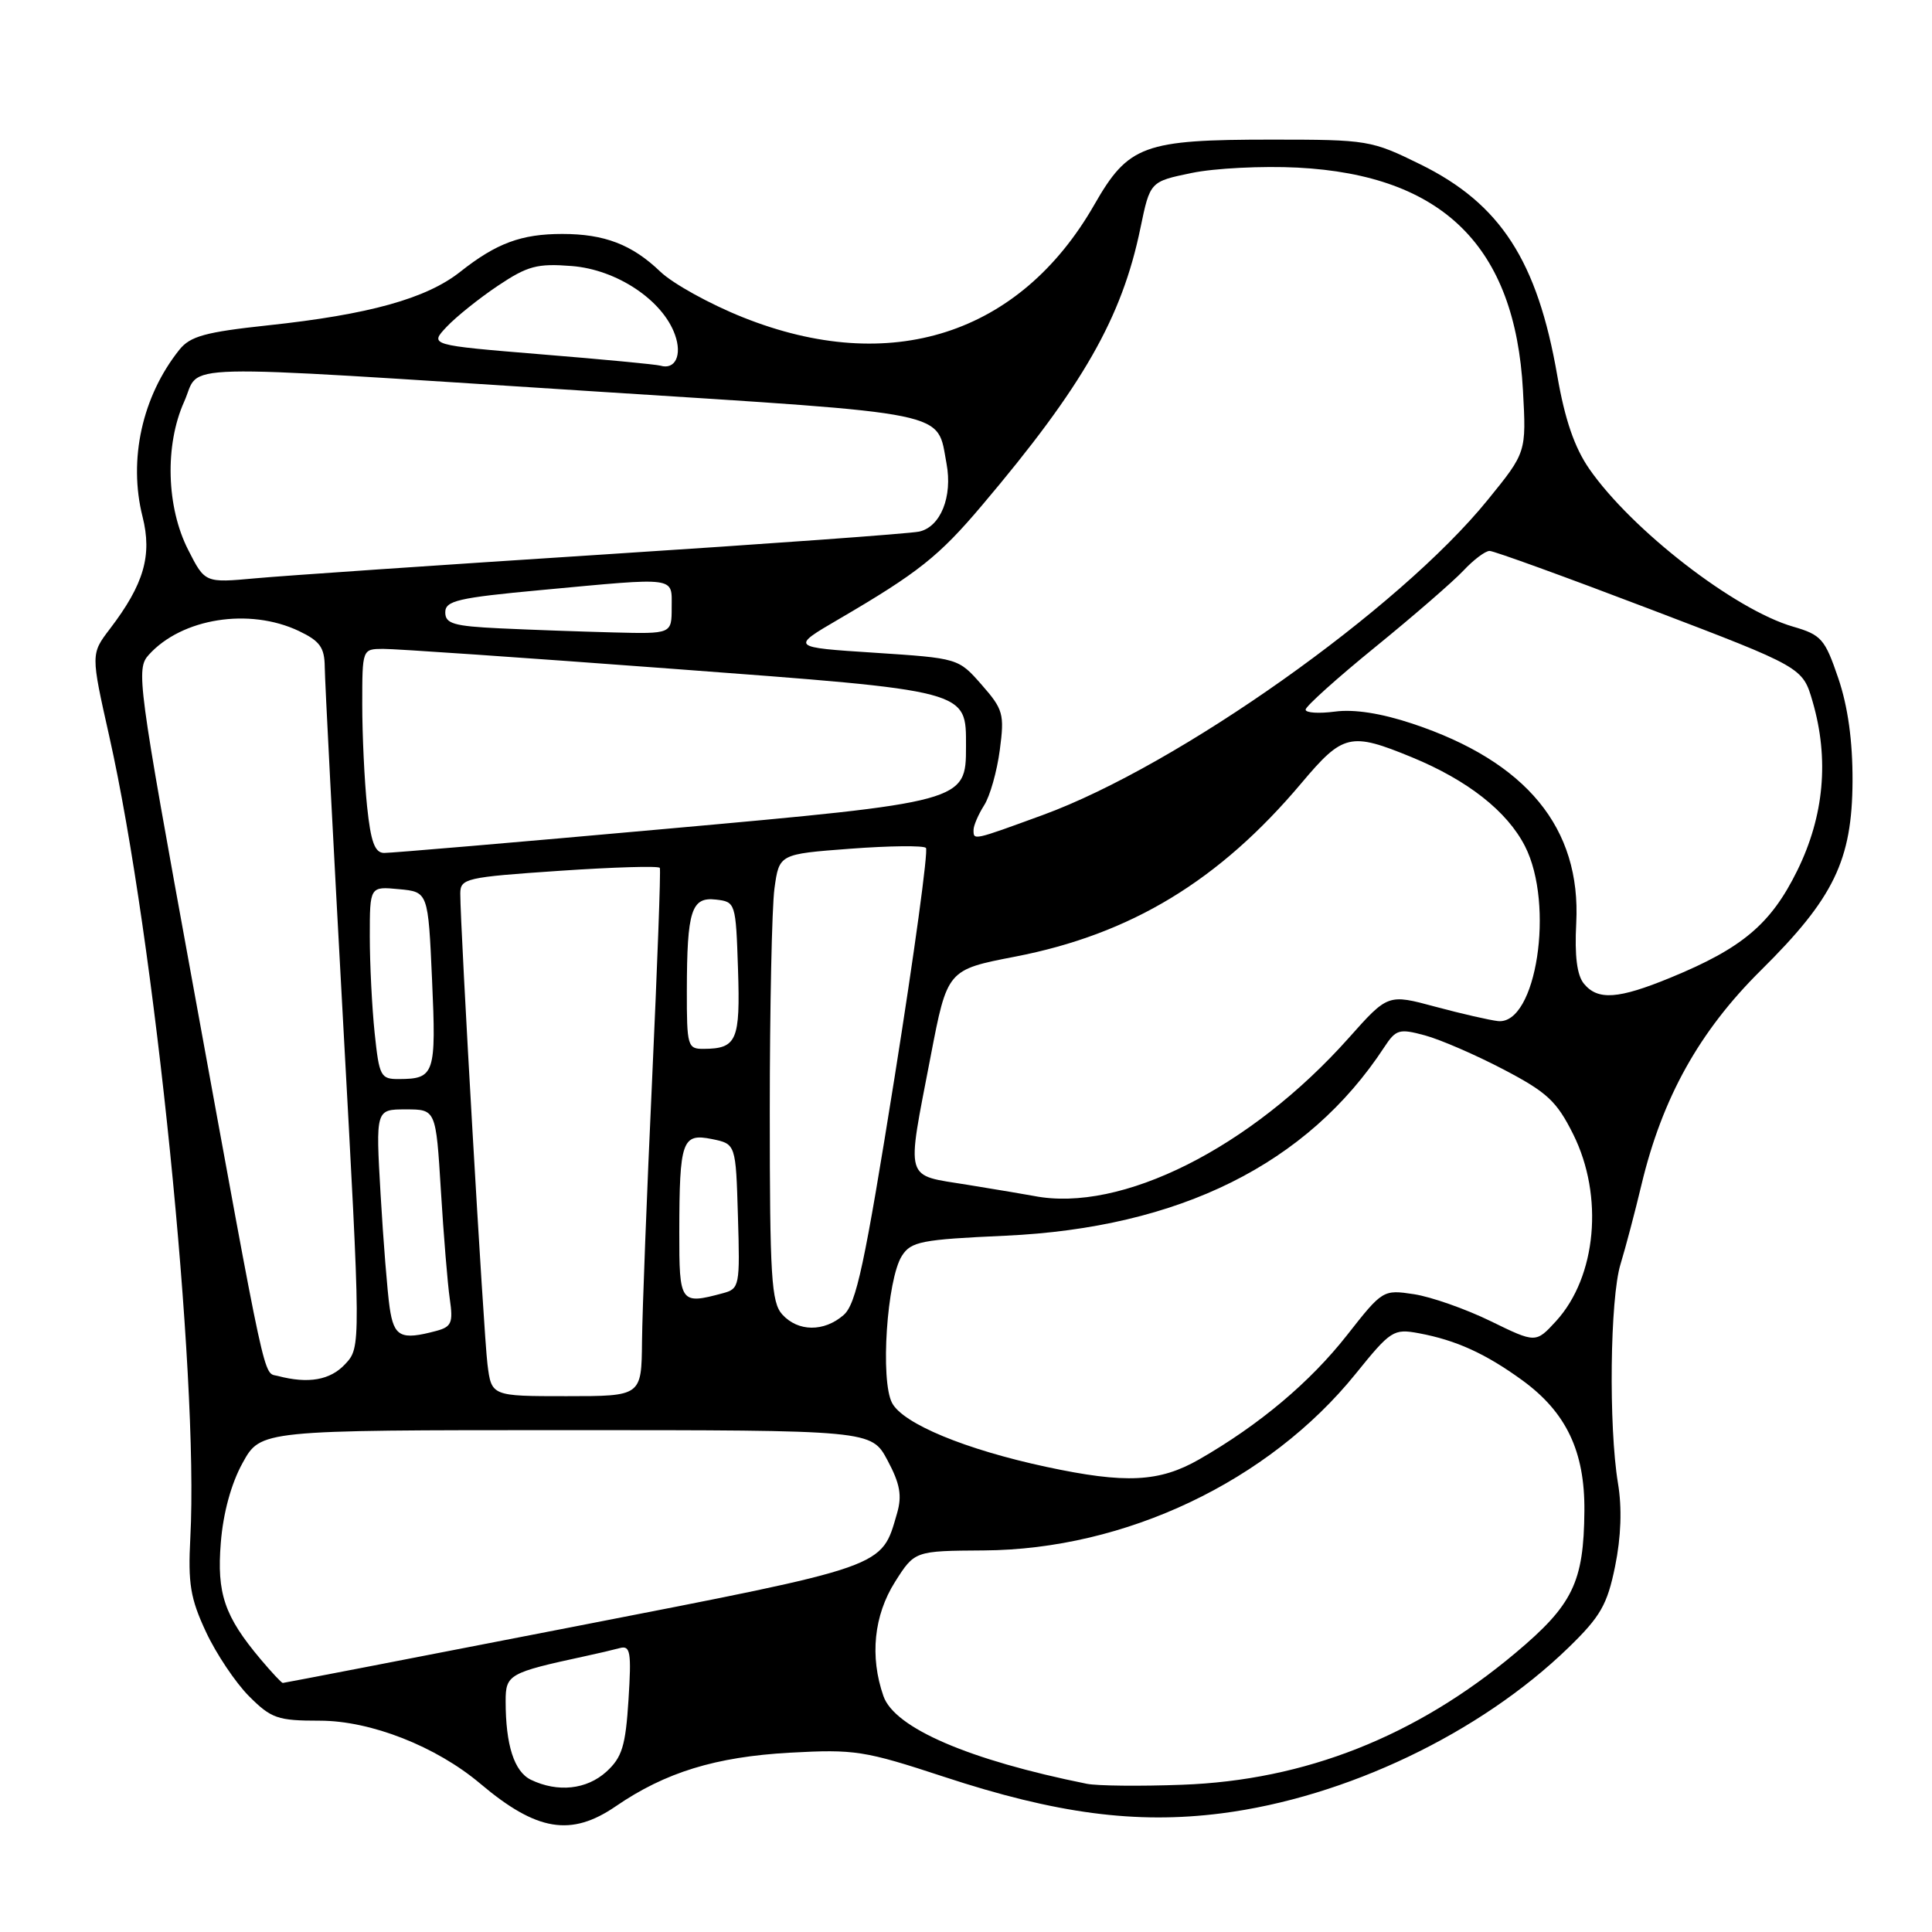 <?xml version="1.0" encoding="UTF-8" standalone="no"?>
<!DOCTYPE svg PUBLIC "-//W3C//DTD SVG 1.1//EN" "http://www.w3.org/Graphics/SVG/1.1/DTD/svg11.dtd" >
<svg xmlns="http://www.w3.org/2000/svg" xmlns:xlink="http://www.w3.org/1999/xlink" version="1.1" viewBox="0 0 256 256">
 <g >
 <path fill="currentColor"
d=" M 81.61 239.33 C 88.16 234.84 94.82 232.79 104.67 232.24 C 113.25 231.77 114.55 231.97 125.07 235.43 C 139.94 240.33 150.52 241.72 161.83 240.28 C 178.35 238.17 196.12 229.68 207.84 218.31 C 212.08 214.19 212.97 212.64 214.01 207.54 C 214.80 203.66 214.94 199.82 214.39 196.54 C 213.14 188.98 213.33 172.04 214.73 167.50 C 215.40 165.30 216.65 160.57 217.50 157.00 C 220.25 145.48 225.16 136.66 233.32 128.58 C 243.00 119.00 245.42 113.99 245.47 103.50 C 245.49 98.16 244.86 93.63 243.58 89.86 C 241.81 84.66 241.34 84.12 237.58 83.03 C 229.85 80.79 216.19 70.21 210.58 62.12 C 208.63 59.30 207.35 55.58 206.35 49.79 C 203.71 34.56 198.82 27.00 188.21 21.78 C 181.71 18.58 181.22 18.50 168.52 18.50 C 151.52 18.50 149.52 19.23 145.00 27.13 C 135.13 44.36 117.99 49.86 98.45 42.05 C 94.08 40.31 89.15 37.58 87.50 36.00 C 83.75 32.40 80.10 31.00 74.50 31.00 C 69.07 31.00 65.77 32.23 60.99 36.01 C 56.51 39.56 48.90 41.68 35.50 43.11 C 27.21 44.00 25.20 44.55 23.77 46.34 C 18.84 52.51 16.98 60.91 18.89 68.47 C 20.18 73.60 19.07 77.42 14.57 83.32 C 12.03 86.65 12.03 86.65 14.48 97.57 C 20.50 124.36 26.36 182.30 25.22 203.73 C 24.90 209.82 25.22 211.80 27.29 216.23 C 28.64 219.13 31.21 222.96 32.99 224.75 C 35.95 227.71 36.78 228.00 42.37 228.00 C 49.12 228.00 57.79 231.40 63.66 236.36 C 71.11 242.65 75.67 243.41 81.61 239.33 Z  M 70.35 235.83 C 68.13 234.75 67.00 231.23 67.00 225.41 C 67.00 221.88 67.43 221.64 77.50 219.46 C 79.15 219.11 81.23 218.62 82.12 218.38 C 83.53 218.00 83.68 218.88 83.28 225.22 C 82.89 231.36 82.43 232.85 80.36 234.75 C 77.74 237.13 73.91 237.54 70.35 235.83 Z  M 144.00 236.36 C 128.40 233.22 118.53 228.97 117.06 224.74 C 115.23 219.50 115.79 214.05 118.60 209.60 C 121.20 205.50 121.20 205.50 130.35 205.44 C 149.11 205.32 168.10 196.30 179.62 182.05 C 184.28 176.28 184.65 176.04 188.00 176.66 C 192.94 177.58 196.85 179.36 201.72 182.90 C 207.54 187.14 210.01 192.33 209.94 200.21 C 209.86 209.68 208.41 212.65 200.78 219.05 C 187.62 230.09 172.93 235.90 156.64 236.49 C 151.06 236.70 145.38 236.64 144.00 236.36 Z  M 34.55 219.88 C 29.74 214.17 28.71 211.15 29.26 204.40 C 29.57 200.48 30.64 196.56 32.15 193.84 C 34.54 189.50 34.54 189.50 75.00 189.50 C 115.46 189.50 115.46 189.50 117.60 193.50 C 119.26 196.61 119.54 198.17 118.87 200.50 C 116.76 207.77 117.78 207.41 76.11 215.53 C 55.02 219.64 37.63 223.00 37.47 223.00 C 37.31 223.00 36.00 221.60 34.55 219.88 Z  M 138.65 194.37 C 127.92 192.07 119.68 188.66 118.21 185.91 C 116.62 182.94 117.52 169.52 119.51 166.40 C 120.72 164.51 122.08 164.24 133.18 163.74 C 156.29 162.69 173.27 154.25 183.42 138.76 C 184.97 136.40 185.40 136.27 188.80 137.19 C 190.84 137.74 195.52 139.77 199.21 141.70 C 205.00 144.73 206.27 145.91 208.46 150.30 C 212.53 158.47 211.55 169.18 206.19 175.05 C 203.50 177.98 203.50 177.98 197.50 175.05 C 194.20 173.44 189.64 171.84 187.37 171.49 C 183.27 170.87 183.20 170.91 178.49 176.91 C 173.58 183.16 166.88 188.79 158.91 193.37 C 153.62 196.40 149.16 196.62 138.65 194.37 Z  M 64.59 180.75 C 64.09 176.72 60.98 122.86 60.99 118.39 C 61.00 116.40 61.73 116.23 74.10 115.39 C 81.30 114.90 87.30 114.72 87.43 115.00 C 87.57 115.28 87.10 127.88 86.41 143.00 C 85.71 158.12 85.11 173.76 85.07 177.75 C 85.00 185.00 85.00 185.00 75.06 185.00 C 65.12 185.00 65.12 185.00 64.59 180.75 Z  M 36.81 182.32 C 34.83 181.80 35.49 184.85 25.50 130.11 C 18.23 90.28 18.01 88.64 19.72 86.76 C 24.10 81.91 33.04 80.50 39.60 83.61 C 42.39 84.94 43.00 85.79 43.03 88.36 C 43.04 90.09 44.13 111.08 45.44 135.00 C 47.83 178.50 47.83 178.50 45.74 180.75 C 43.76 182.88 40.86 183.39 36.81 182.32 Z  M 51.63 173.25 C 51.33 171.19 50.79 164.44 50.43 158.25 C 49.78 147.00 49.78 147.00 53.77 147.00 C 57.76 147.00 57.76 147.00 58.42 157.75 C 58.78 163.66 59.31 170.13 59.60 172.12 C 60.06 175.27 59.83 175.81 57.82 176.35 C 53.11 177.61 52.20 177.16 51.63 173.25 Z  M 103.65 174.17 C 102.21 172.57 102.00 169.20 102.00 147.31 C 102.00 133.54 102.28 120.23 102.62 117.72 C 103.25 113.17 103.25 113.17 112.67 112.46 C 117.85 112.07 122.36 112.02 122.69 112.35 C 123.02 112.68 121.15 126.35 118.54 142.73 C 114.56 167.63 113.46 172.79 111.78 174.25 C 109.19 176.51 105.74 176.48 103.65 174.17 Z  M 90.01 163.25 C 90.03 151.13 90.38 150.13 94.33 150.93 C 97.50 151.58 97.50 151.58 97.78 161.16 C 98.06 170.41 97.99 170.77 95.78 171.36 C 90.13 172.88 90.00 172.69 90.01 163.25 Z  M 137.00 158.47 C 136.18 158.31 132.24 157.65 128.25 157.00 C 119.73 155.61 120.08 156.83 123.31 140.00 C 125.52 128.50 125.52 128.50 134.51 126.76 C 149.86 123.79 161.57 116.69 172.46 103.75 C 177.96 97.22 178.93 96.99 187.08 100.34 C 194.48 103.39 199.70 107.49 202.07 112.13 C 206.02 119.88 203.57 135.81 198.50 135.30 C 197.40 135.18 193.67 134.33 190.21 133.40 C 183.91 131.70 183.91 131.70 178.71 137.54 C 165.72 152.12 148.54 160.74 137.00 158.47 Z  M 49.64 136.85 C 49.29 133.47 49.00 127.72 49.00 124.08 C 49.00 117.45 49.00 117.45 52.86 117.82 C 56.73 118.18 56.73 118.18 57.25 129.84 C 57.81 142.31 57.59 142.96 52.89 142.98 C 50.43 143.00 50.25 142.65 49.64 136.85 Z  M 91.01 131.25 C 91.03 120.62 91.61 118.82 94.88 119.20 C 97.46 119.50 97.50 119.63 97.79 128.42 C 98.10 137.88 97.64 138.95 93.25 138.98 C 91.11 139.00 91.00 138.63 91.01 131.25 Z  M 209.89 130.36 C 208.96 129.25 208.63 126.67 208.86 122.31 C 209.51 109.72 202.28 100.92 187.16 95.89 C 183.01 94.51 179.43 93.95 176.89 94.29 C 174.75 94.57 173.00 94.46 173.00 94.03 C 173.00 93.60 177.16 89.86 182.25 85.72 C 187.34 81.58 192.59 77.02 193.92 75.60 C 195.26 74.17 196.81 73.00 197.38 73.00 C 197.95 73.00 207.51 76.47 218.63 80.71 C 238.86 88.42 238.86 88.42 240.18 92.96 C 242.39 100.57 241.71 108.11 238.15 115.35 C 234.66 122.44 230.88 125.63 221.34 129.55 C 214.43 132.39 211.73 132.58 209.89 130.36 Z  M 48.64 106.85 C 48.29 103.47 48.00 97.40 48.00 93.35 C 48.00 86.00 48.00 86.00 50.75 85.98 C 52.26 85.96 69.47 87.15 89.00 88.61 C 128.66 91.58 128.00 91.40 128.00 98.94 C 128.00 106.23 127.87 106.27 88.00 109.85 C 68.47 111.61 51.78 113.03 50.89 113.02 C 49.66 113.00 49.13 111.55 48.64 106.85 Z  M 129.00 109.96 C 129.00 109.40 129.63 107.93 130.40 106.71 C 131.18 105.50 132.11 102.19 132.48 99.37 C 133.11 94.61 132.93 93.99 130.07 90.73 C 126.99 87.22 126.98 87.22 115.87 86.49 C 104.76 85.77 104.76 85.77 111.13 82.05 C 121.66 75.90 124.43 73.70 130.13 66.95 C 143.49 51.16 148.66 42.11 151.11 30.23 C 152.39 24.06 152.39 24.06 157.90 22.92 C 160.92 22.29 167.25 21.97 171.95 22.21 C 191.20 23.21 200.76 32.66 201.80 51.72 C 202.25 59.94 202.25 59.94 197.13 66.24 C 185.40 80.71 156.10 101.45 138.16 108.00 C 128.85 111.40 129.00 111.37 129.00 109.96 Z  M 66.25 83.26 C 60.11 82.97 59.00 82.64 59.00 81.14 C 59.00 79.60 60.66 79.21 71.75 78.18 C 89.91 76.49 89.00 76.36 89.00 80.50 C 89.00 84.00 89.00 84.00 81.25 83.80 C 76.99 83.69 70.24 83.45 66.25 83.26 Z  M 24.94 72.87 C 22.04 67.20 21.82 58.98 24.40 53.23 C 26.72 48.07 21.38 48.20 78.88 51.87 C 126.60 54.92 124.10 54.40 125.42 61.43 C 126.24 65.82 124.63 69.82 121.79 70.44 C 120.53 70.71 101.72 72.07 80.00 73.47 C 58.27 74.87 37.50 76.29 33.83 76.63 C 27.16 77.24 27.16 77.24 24.94 72.87 Z  M 87.50 48.45 C 86.95 48.29 79.84 47.61 71.70 46.95 C 56.90 45.73 56.90 45.73 59.18 43.31 C 60.43 41.98 63.49 39.53 65.98 37.86 C 69.91 35.23 71.19 34.89 75.76 35.25 C 81.73 35.72 87.81 39.77 89.44 44.36 C 90.41 47.06 89.47 49.04 87.50 48.45 Z "/>
</g>
</svg>